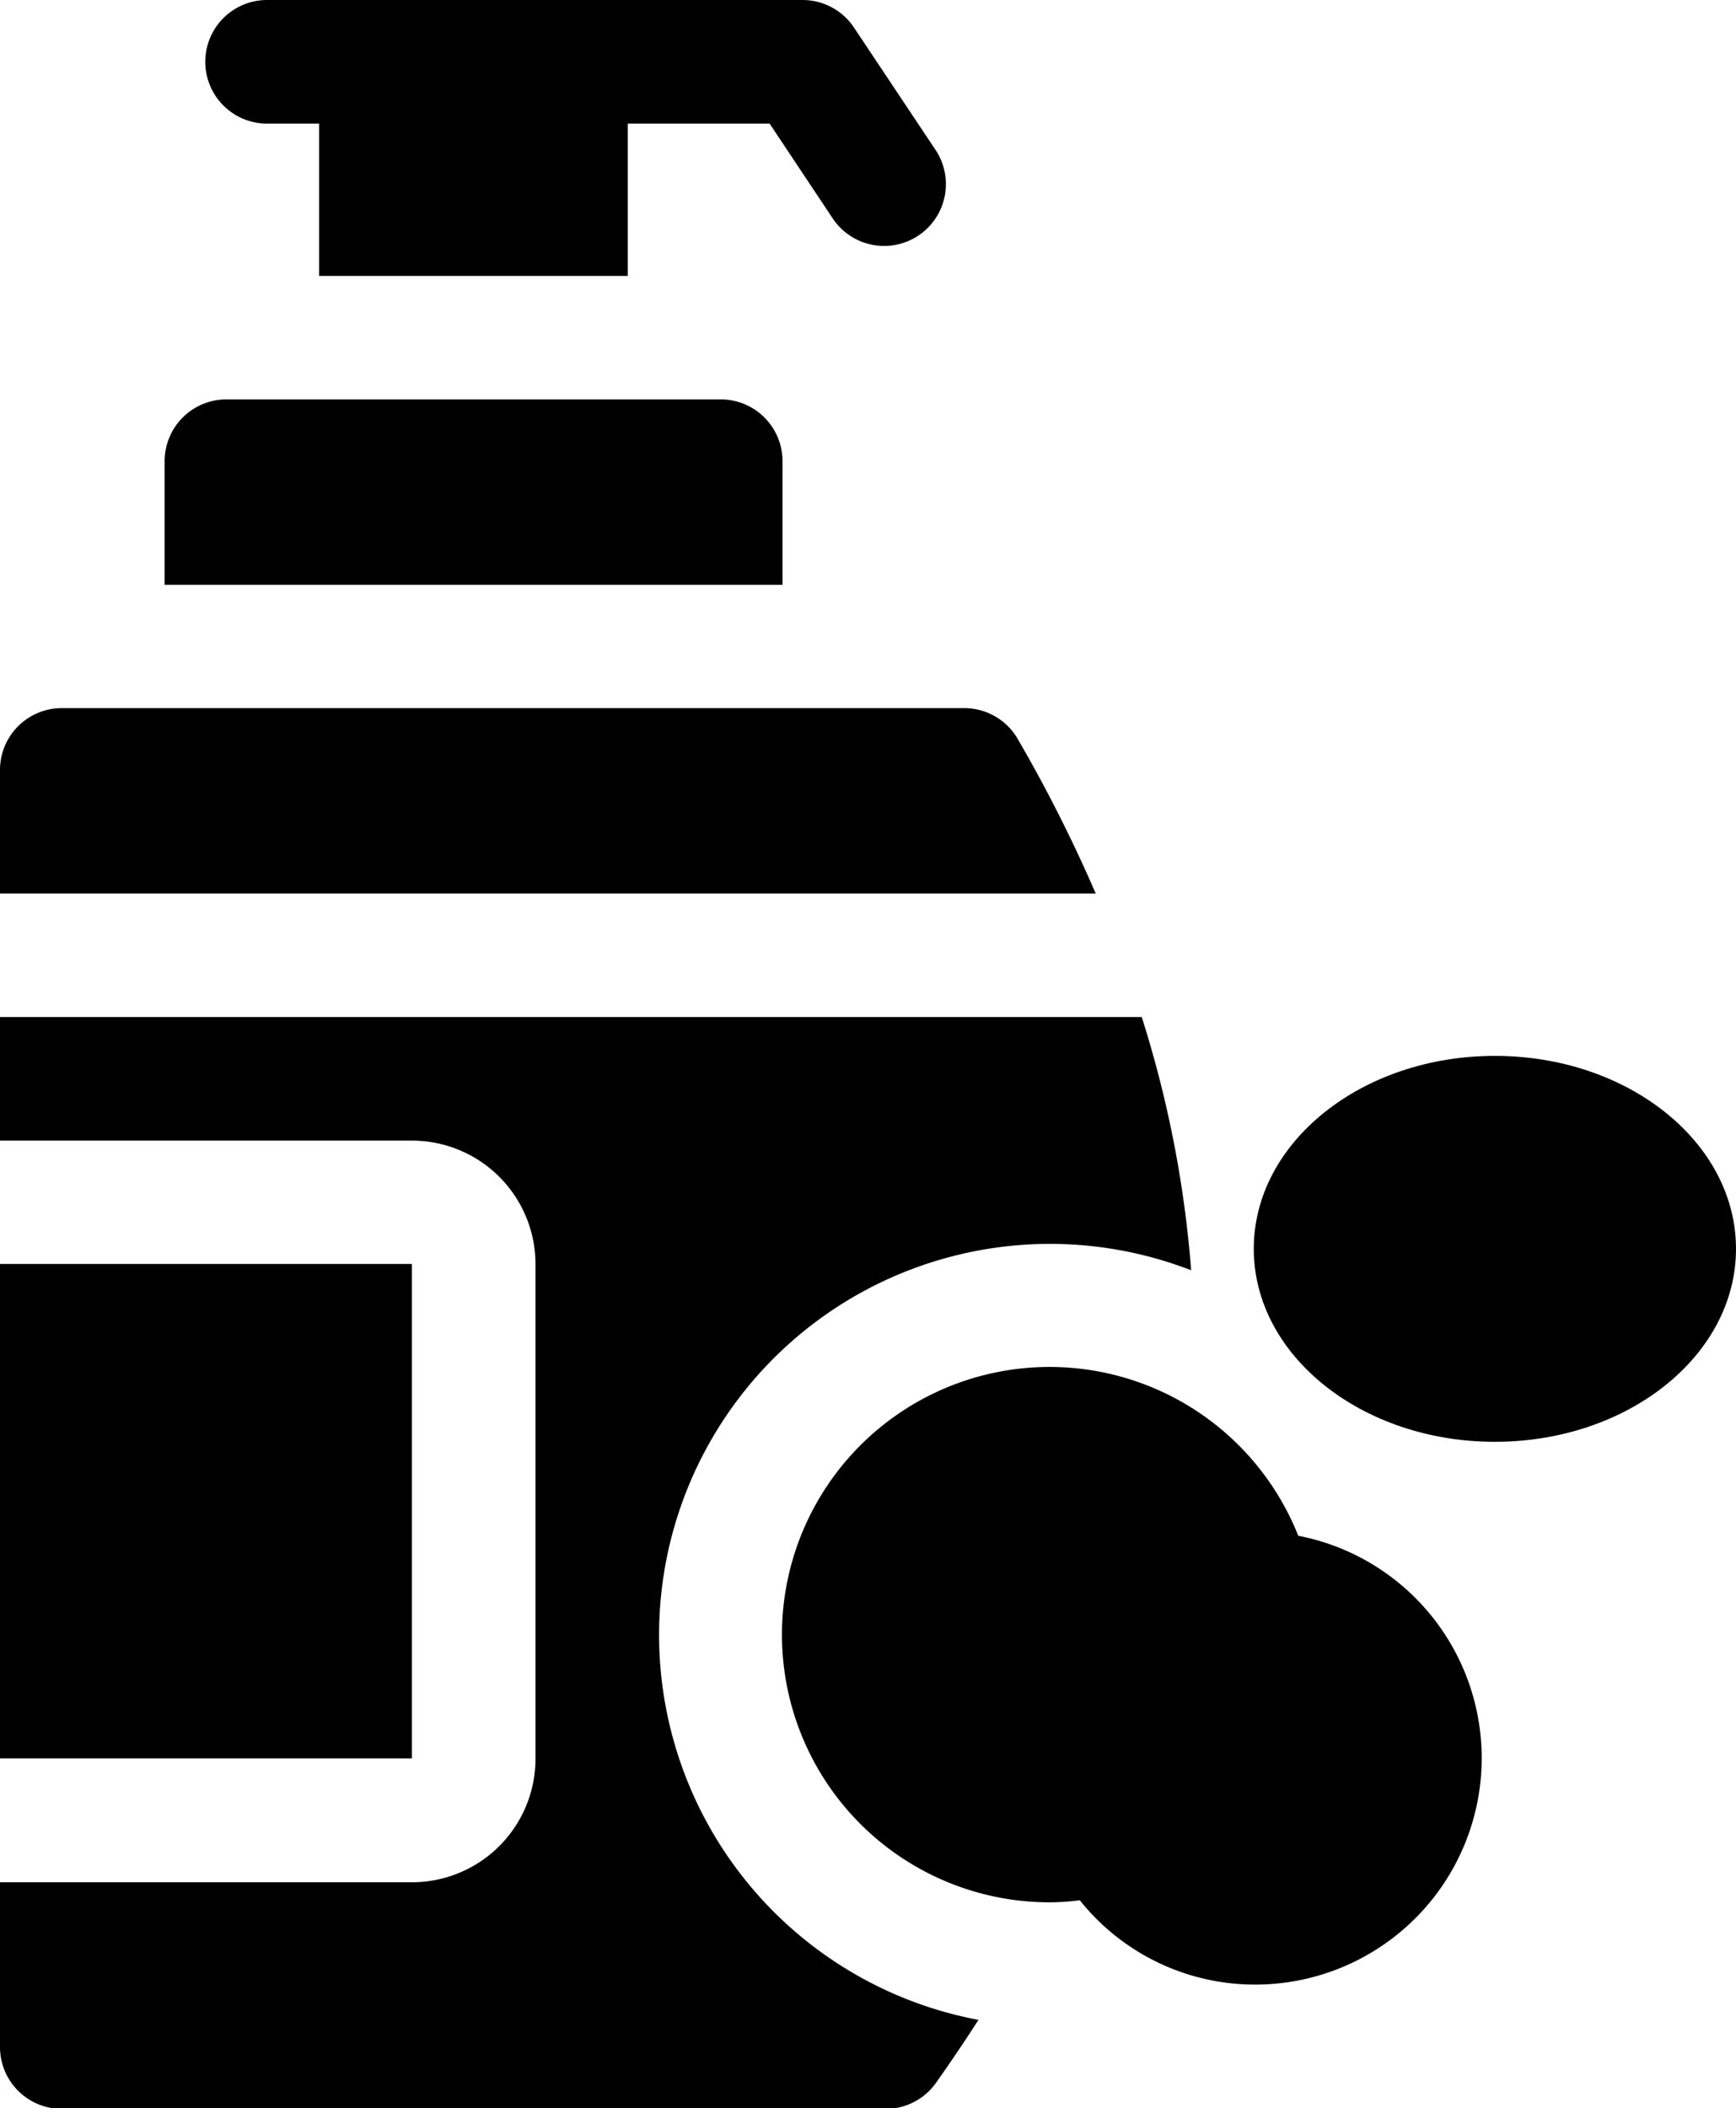 <svg id="shampoo_1_" data-name="shampoo (1)" xmlns="http://www.w3.org/2000/svg" width="12.643" height="15.349" viewBox="0 0 12.643 15.349">
  <path id="Tracé_8298" data-name="Tracé 8298" d="M95.5,97.45a.45.45,0,0,0-.45-.45h-3.6a.45.45,0,0,0-.45.45v.9h4.5Z" transform="translate(-89.801 -94.092)"/>
  <path id="Tracé_8299" data-name="Tracé 8299" d="M101.45.9h.375V2.009h2.248V.9h1.033l.466.7a.45.45,0,0,0,.748-.5l-.6-.9a.45.45,0,0,0-.374-.2h-3.9a.45.45,0,0,0,0,.9Z" transform="translate(-99.501 0)"/>
  <path id="Tracé_8300" data-name="Tracé 8300" d="M51,307h3v3.6H51Z" transform="translate(-51 -297.797)"/>
  <path id="Tracé_8301" data-name="Tracé 8301" d="M58.411,172.223a.449.449,0,0,0-.389-.223H51.45a.45.45,0,0,0-.45.45v.9h7.98A10.645,10.645,0,0,0,58.411,172.223Z" transform="translate(-51 -166.844)"/>
  <ellipse id="Ellipse_38" data-name="Ellipse 38" cx="1.756" cy="1.405" rx="1.756" ry="1.405" transform="translate(9.131 7.688)"/>
  <path id="Tracé_8302" data-name="Tracé 8302" d="M55.8,251.5a2.847,2.847,0,0,1,3.875-2.656A8.149,8.149,0,0,0,59.315,247H51v.9h3a.9.9,0,0,1,.9.9v3.6a.9.9,0,0,1-.9.9H51v1.2a.45.45,0,0,0,.45.45h6a.449.449,0,0,0,.367-.19q.161-.228.309-.458A2.853,2.853,0,0,1,55.8,251.5Z" transform="translate(-51 -239.595)"/>
  <path id="Tracé_8303" data-name="Tracé 8303" d="M244.759,333.229a1.949,1.949,0,1,0-1.811,2.669,1.687,1.687,0,0,0,.22-.015,1.632,1.632,0,0,0,1.279.614,1.649,1.649,0,0,0,.312-3.268Z" transform="translate(-235.304 -322.047)"/>
</svg>
